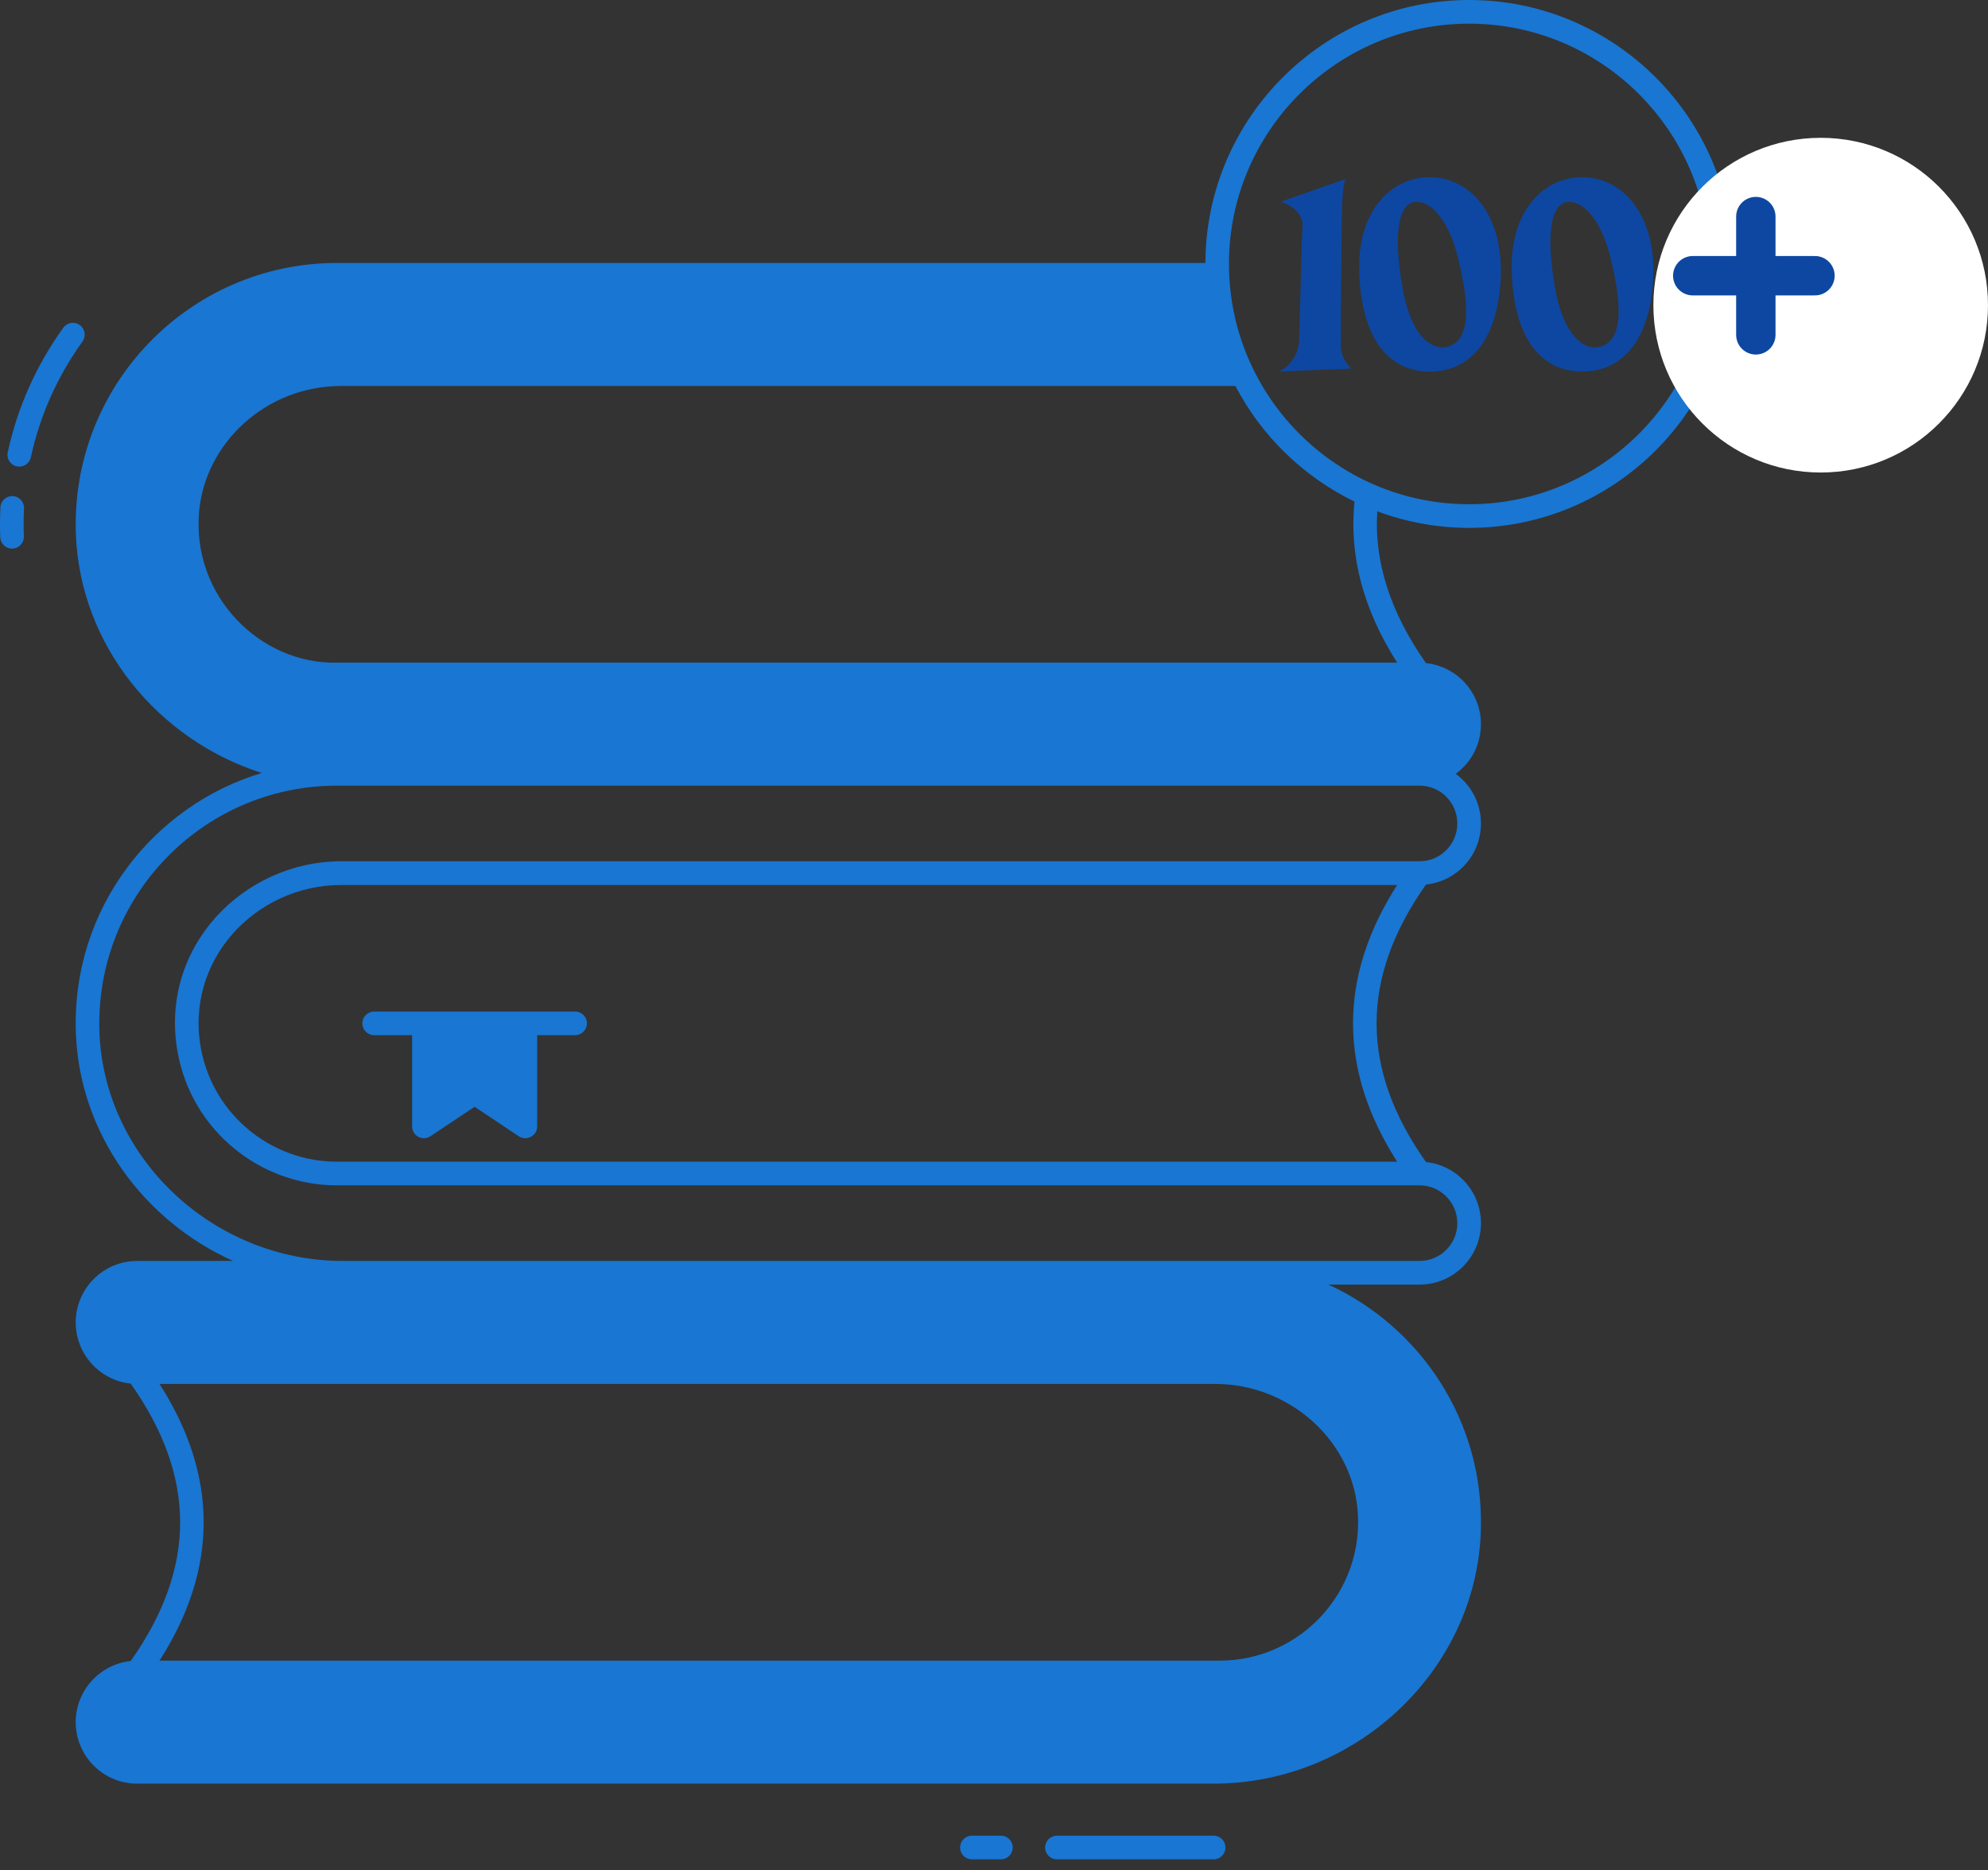 <svg width="101" height="95" viewBox="0 0 101 95" fill="none" xmlns="http://www.w3.org/2000/svg">
<rect x="0" y="0" width="101" height="95" fill="#333333" stroke="none"/>
<path d="M4.053 16.509C3.784 16.314 3.409 16.376 3.215 16.646C1.841 18.556 0.891 20.685 0.393 22.973C0.322 23.297 0.527 23.617 0.852 23.688C1.172 23.758 1.495 23.555 1.566 23.229C2.03 21.103 2.913 19.123 4.19 17.347C4.384 17.077 4.322 16.702 4.053 16.509Z" fill="#1976D2"/>
<path d="M0.651 25.198C0.318 25.183 0.037 25.437 0.021 25.769C-0.004 26.27 -0.007 26.781 0.012 27.287C0.025 27.611 0.291 27.865 0.612 27.865C0.62 27.865 0.627 27.865 0.635 27.864C0.967 27.852 1.225 27.573 1.213 27.242C1.195 26.77 1.198 26.295 1.221 25.828C1.238 25.497 0.982 25.214 0.651 25.198Z" fill="#1976D2"/>
<path d="M74.64 26.813C82.031 26.813 88.049 20.796 88.049 13.404C88.049 6.012 82.031 0 74.64 0C67.267 0 61.264 5.988 61.24 13.356H17.116C9.609 13.356 3.568 19.599 3.856 27.145C4.067 32.782 8.023 37.578 13.3 39.261C7.821 40.9 3.616 46.128 3.856 52.487C4.048 57.596 7.311 62.013 11.844 64.046H6.965C5.245 64.046 3.846 65.449 3.846 67.169C3.846 68.779 5.072 70.111 6.639 70.274C9.989 75.013 9.989 79.627 6.639 84.366C5.072 84.534 3.846 85.86 3.846 87.47C3.846 89.195 5.245 90.594 6.965 90.594H61.658C68.877 90.594 74.966 84.87 75.231 77.834C75.447 72.158 72.116 67.371 67.493 65.247H72.121C73.842 65.247 75.24 63.849 75.24 62.128C75.24 60.518 74.02 59.187 72.448 59.023C69.098 54.285 69.103 49.666 72.448 44.927C74.02 44.764 75.24 43.437 75.24 41.827C75.24 40.789 74.736 39.871 73.957 39.304C74.798 38.689 75.24 37.752 75.24 36.781C75.24 35.171 74.015 33.844 72.448 33.681C70.636 31.11 69.805 28.519 69.973 25.972C71.424 26.51 73.001 26.813 74.64 26.813ZM8.105 70.293H61.745C65.46 70.293 68.632 73.095 68.968 76.642C69.358 80.823 66.061 84.346 61.971 84.346H8.105C11.094 79.68 11.094 74.96 8.105 70.293ZM70.982 59.004H17.116C13.804 59.004 10.877 56.654 10.224 53.337C9.335 48.796 12.973 44.951 17.342 44.951H70.982C67.993 49.618 67.993 54.337 70.982 59.004ZM72.121 39.905H72.126C73.183 39.905 74.039 40.765 74.039 41.827C74.039 42.884 73.179 43.745 72.121 43.745H17.342C12.372 43.745 8.056 48.104 9.027 53.458C9.739 57.389 13.184 60.206 17.116 60.206H72.121C73.178 60.206 74.039 61.071 74.039 62.128C74.039 63.185 73.179 64.046 72.121 64.046H17.428C10.849 64.046 5.298 58.841 5.053 52.444C4.798 45.59 10.277 39.905 17.116 39.905H71.29H72.121ZM70.982 33.657H17.116C13.232 33.743 9.719 30.278 10.118 25.953C10.445 22.497 13.507 19.604 17.342 19.604H62.764C64.095 22.151 66.224 24.218 68.815 25.477C68.536 28.202 69.252 30.946 70.982 33.657ZM62.437 13.404C62.437 6.676 67.911 1.202 74.639 1.202C81.373 1.202 86.847 6.676 86.847 13.404C86.847 20.132 81.373 25.611 74.639 25.611C67.911 25.611 62.437 20.133 62.437 13.404Z" fill="#1976D2"/>
<path d="M61.658 93.237H53.698C53.366 93.237 53.097 93.506 53.097 93.838C53.097 94.17 53.366 94.439 53.698 94.439H61.658C61.99 94.439 62.259 94.17 62.259 93.838C62.259 93.506 61.99 93.237 61.658 93.237Z" fill="#1976D2"/>
<path d="M50.851 93.237H49.379C49.047 93.237 48.778 93.506 48.778 93.838C48.778 94.17 49.047 94.439 49.379 94.439H50.851C51.182 94.439 51.451 94.17 51.451 93.838C51.451 93.506 51.182 93.237 50.851 93.237Z" fill="#1976D2"/>
<path d="M29.818 51.977C29.818 52.309 29.549 52.578 29.218 52.578H27.29V57.216C27.29 57.697 26.747 57.975 26.353 57.711L24.113 56.216L21.869 57.711C21.475 57.98 20.937 57.692 20.937 57.216V52.578H19.009C18.678 52.578 18.409 52.309 18.409 51.977C18.409 51.646 18.678 51.377 19.009 51.377H29.218C29.549 51.377 29.818 51.646 29.818 51.977Z" fill="#1976D2"/>
<circle cx="92.5" cy="15.5" r="8.5" fill="white"/>
<path d="M86 14.004H92.209" stroke="#0D47A1" stroke-width="2" stroke-linecap="round"/>
<path d="M89.205 17.008V11" stroke="#0D47A1" stroke-width="2" stroke-linecap="round"/>
<path d="M65 18.871C65.49 18.611 65.969 18.081 66.006 17.264C66.02 16.381 66.046 15.55 66.073 14.785C66.113 13.479 66.128 12.047 66.169 11.542C66.21 11.052 65.924 10.726 65.638 10.521C65.475 10.399 65.286 10.317 65.052 10.251L68.362 9.093C68.214 9.353 68.173 10.495 68.173 10.863C68.158 13.097 68.117 15.427 68.117 17.55C68.117 17.999 68.336 18.407 68.648 18.723L65 18.871ZM72.641 9C74.645 9 76.318 10.826 76.252 13.943C76.144 17.309 74.656 18.875 72.641 18.875C70.626 18.875 69.208 17.324 69.06 13.943C68.908 10.729 70.667 9 72.641 9ZM71.238 14.54C71.62 16.8 72.518 17.646 73.283 17.646C73.35 17.646 73.431 17.632 73.502 17.62C74.303 17.442 74.879 16.518 74.155 13.438C73.676 11.219 72.737 10.251 71.977 10.251C71.91 10.251 71.854 10.265 71.787 10.277C71.004 10.484 70.815 12.05 71.238 14.54ZM80.389 9C82.393 9 84.067 10.826 84 13.943C83.889 17.305 82.404 18.871 80.389 18.871C78.374 18.871 76.957 17.32 76.808 13.939C76.656 10.729 78.415 9 80.389 9ZM78.987 14.54C79.369 16.8 80.267 17.646 81.031 17.646C81.098 17.646 81.18 17.632 81.25 17.62C82.052 17.442 82.627 16.518 81.903 13.438C81.425 11.219 80.486 10.251 79.725 10.251C79.658 10.251 79.603 10.265 79.536 10.277C78.753 10.484 78.564 12.05 78.987 14.54Z" fill="#0D47A1"/>
</svg>
